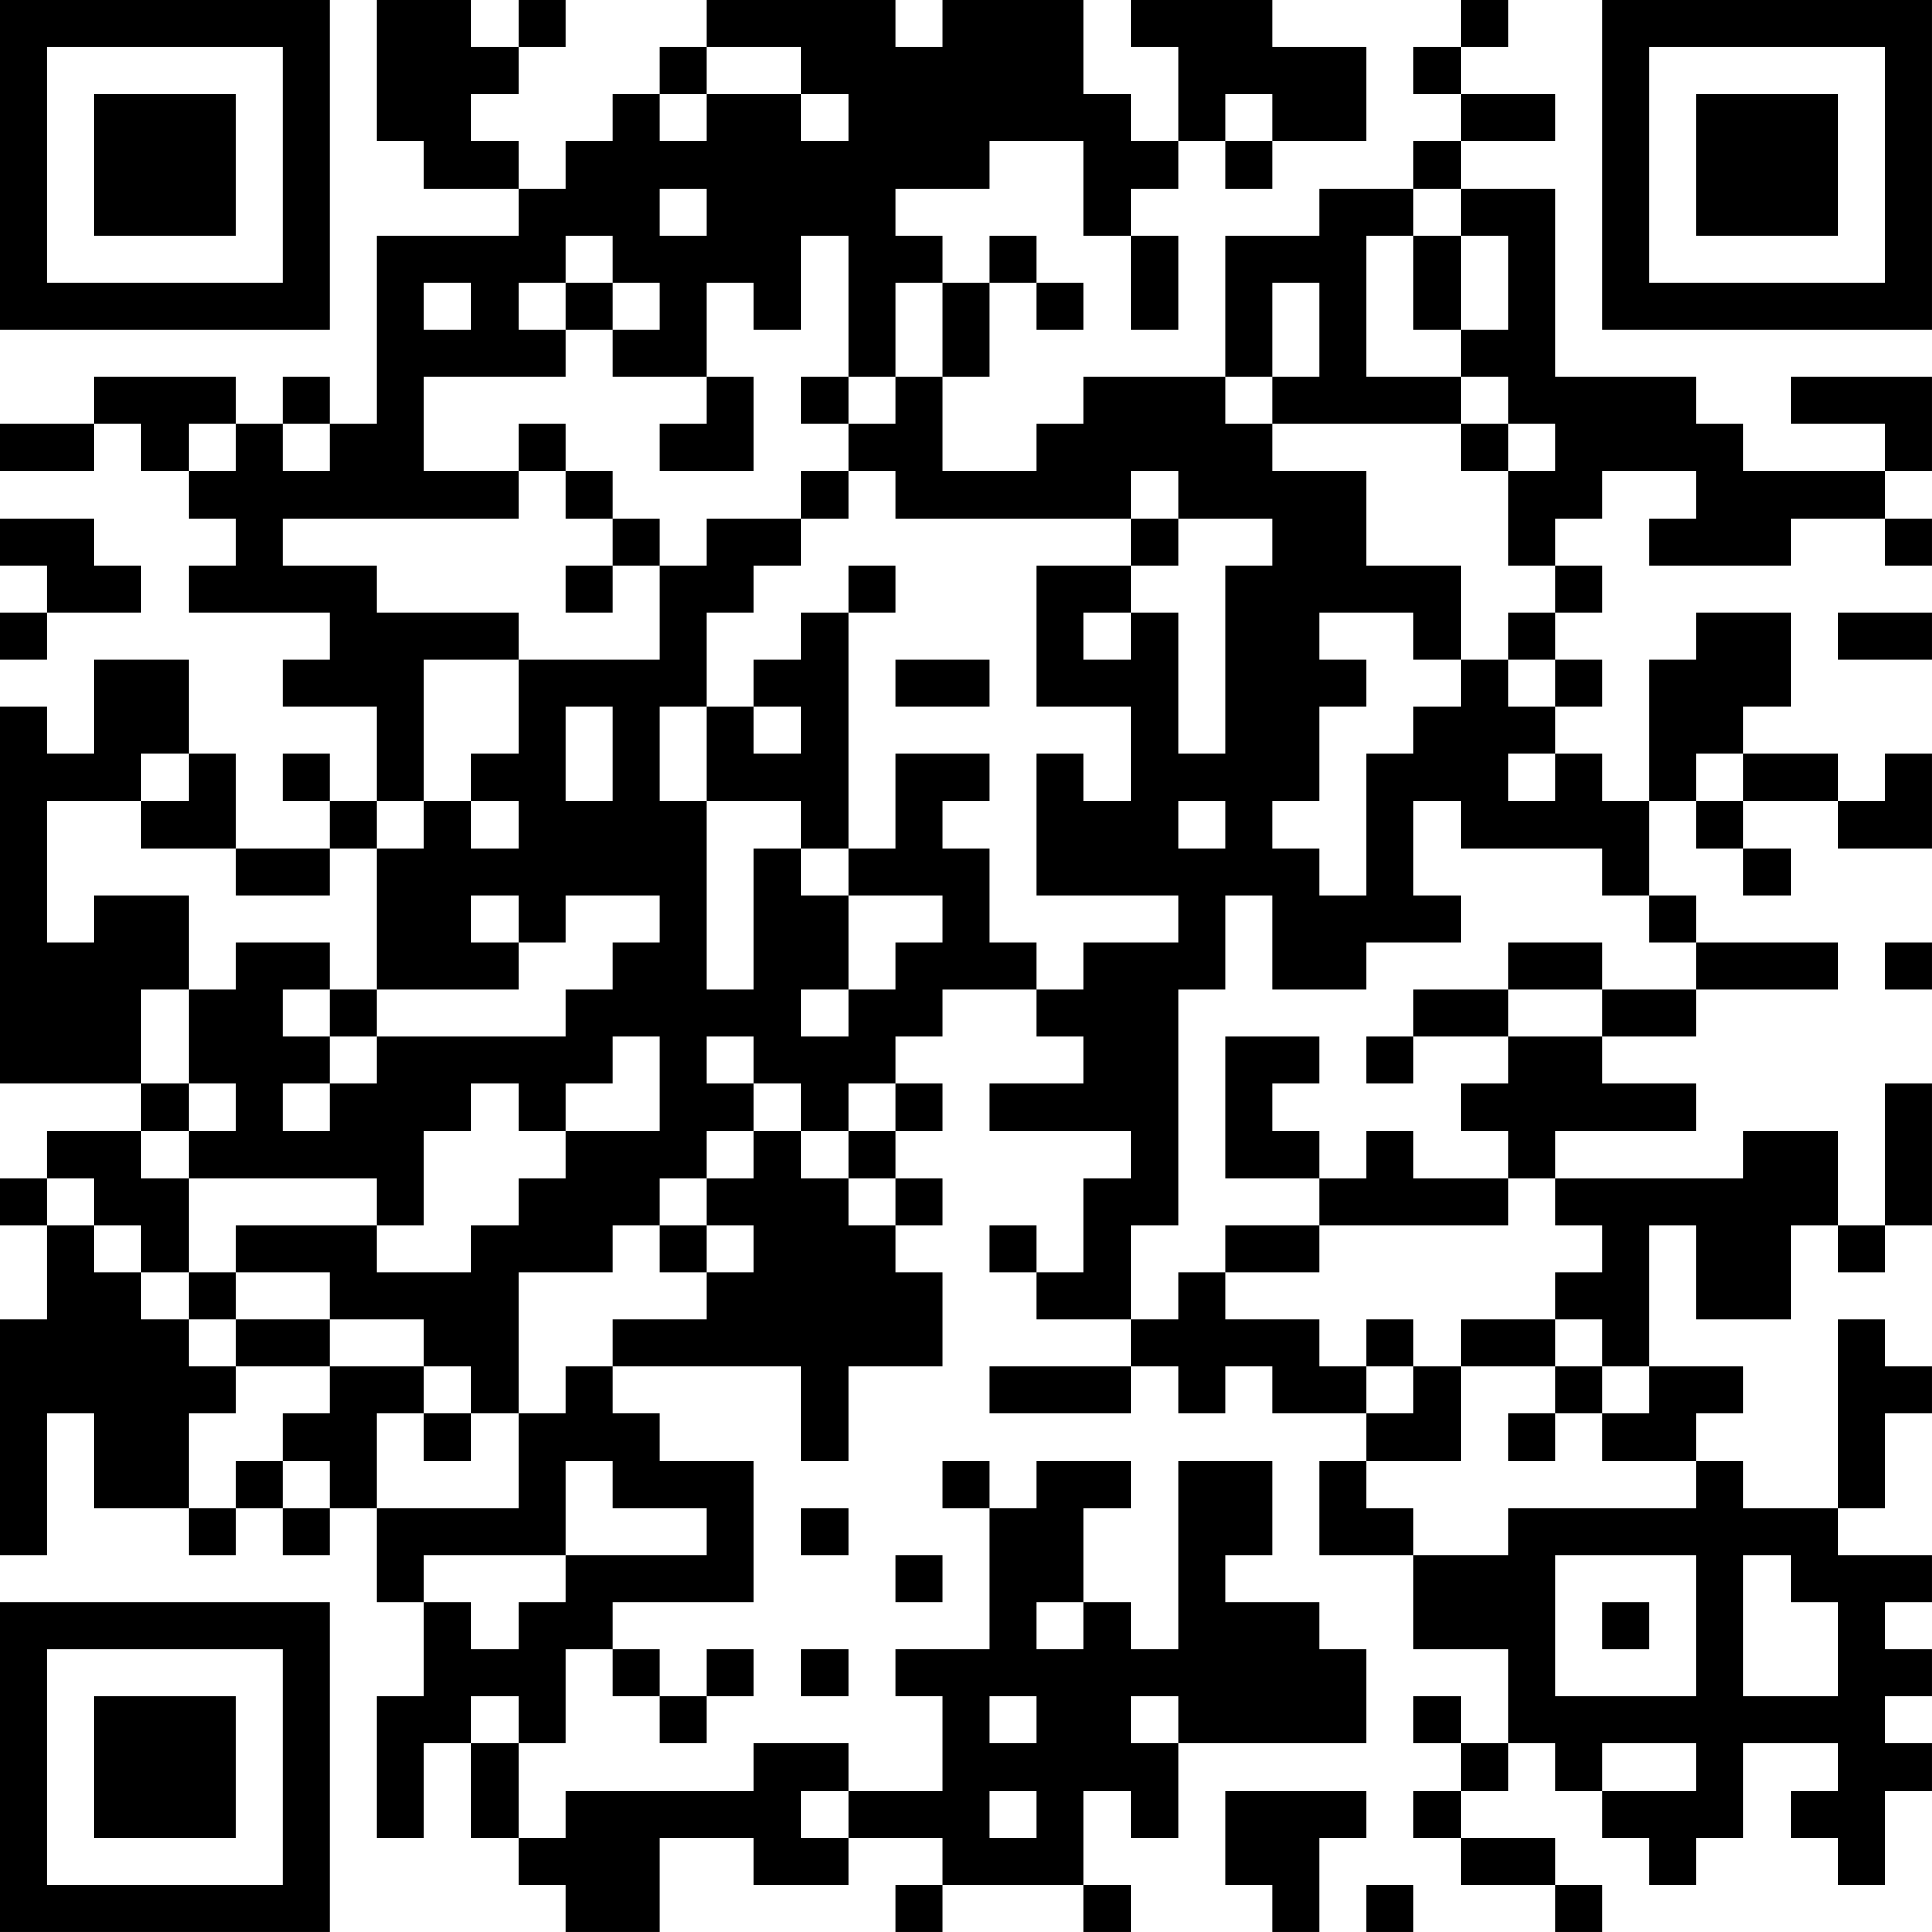 <?xml version="1.0" encoding="UTF-8"?>
<svg xmlns="http://www.w3.org/2000/svg" version="1.1" width="200" height="200" viewBox="0 0 200 200"><rect x="0" y="0" width="200" height="200" fill="#ffffff"/><g transform="scale(4.878)"><g transform="translate(0,0)"><path fill-rule="evenodd" d="M8 0L8 3L9 3L9 4L11 4L11 5L8 5L8 9L7 9L7 8L6 8L6 9L5 9L5 8L2 8L2 9L0 9L0 10L2 10L2 9L3 9L3 10L4 10L4 11L5 11L5 12L4 12L4 13L7 13L7 14L6 14L6 15L8 15L8 17L7 17L7 16L6 16L6 17L7 17L7 18L5 18L5 16L4 16L4 14L2 14L2 16L1 16L1 15L0 15L0 23L3 23L3 24L1 24L1 25L0 25L0 26L1 26L1 28L0 28L0 33L1 33L1 30L2 30L2 32L4 32L4 33L5 33L5 32L6 32L6 33L7 33L7 32L8 32L8 34L9 34L9 36L8 36L8 39L9 39L9 37L10 37L10 39L11 39L11 40L12 40L12 41L14 41L14 39L16 39L16 40L18 40L18 39L20 39L20 40L19 40L19 41L20 41L20 40L23 40L23 41L24 41L24 40L23 40L23 38L24 38L24 39L25 39L25 37L29 37L29 35L28 35L28 34L26 34L26 33L27 33L27 31L25 31L25 35L24 35L24 34L23 34L23 32L24 32L24 31L22 31L22 32L21 32L21 31L20 31L20 32L21 32L21 35L19 35L19 36L20 36L20 38L18 38L18 37L16 37L16 38L12 38L12 39L11 39L11 37L12 37L12 35L13 35L13 36L14 36L14 37L15 37L15 36L16 36L16 35L15 35L15 36L14 36L14 35L13 35L13 34L16 34L16 31L14 31L14 30L13 30L13 29L17 29L17 31L18 31L18 29L20 29L20 27L19 27L19 26L20 26L20 25L19 25L19 24L20 24L20 23L19 23L19 22L20 22L20 21L22 21L22 22L23 22L23 23L21 23L21 24L24 24L24 25L23 25L23 27L22 27L22 26L21 26L21 27L22 27L22 28L24 28L24 29L21 29L21 30L24 30L24 29L25 29L25 30L26 30L26 29L27 29L27 30L29 30L29 31L28 31L28 33L30 33L30 35L32 35L32 37L31 37L31 36L30 36L30 37L31 37L31 38L30 38L30 39L31 39L31 40L33 40L33 41L34 41L34 40L33 40L33 39L31 39L31 38L32 38L32 37L33 37L33 38L34 38L34 39L35 39L35 40L36 40L36 39L37 39L37 37L39 37L39 38L38 38L38 39L39 39L39 40L40 40L40 38L41 38L41 37L40 37L40 36L41 36L41 35L40 35L40 34L41 34L41 33L39 33L39 32L40 32L40 30L41 30L41 29L40 29L40 28L39 28L39 32L37 32L37 31L36 31L36 30L37 30L37 29L35 29L35 26L36 26L36 28L38 28L38 26L39 26L39 27L40 27L40 26L41 26L41 23L40 23L40 26L39 26L39 24L37 24L37 25L33 25L33 24L36 24L36 23L34 23L34 22L36 22L36 21L39 21L39 20L36 20L36 19L35 19L35 17L36 17L36 18L37 18L37 19L38 19L38 18L37 18L37 17L39 17L39 18L41 18L41 16L40 16L40 17L39 17L39 16L37 16L37 15L38 15L38 13L36 13L36 14L35 14L35 17L34 17L34 16L33 16L33 15L34 15L34 14L33 14L33 13L34 13L34 12L33 12L33 11L34 11L34 10L36 10L36 11L35 11L35 12L38 12L38 11L40 11L40 12L41 12L41 11L40 11L40 10L41 10L41 8L38 8L38 9L40 9L40 10L37 10L37 9L36 9L36 8L33 8L33 4L31 4L31 3L33 3L33 2L31 2L31 1L32 1L32 0L31 0L31 1L30 1L30 2L31 2L31 3L30 3L30 4L28 4L28 5L26 5L26 8L23 8L23 9L22 9L22 10L20 10L20 8L21 8L21 6L22 6L22 7L23 7L23 6L22 6L22 5L21 5L21 6L20 6L20 5L19 5L19 4L21 4L21 3L23 3L23 5L24 5L24 7L25 7L25 5L24 5L24 4L25 4L25 3L26 3L26 4L27 4L27 3L29 3L29 1L27 1L27 0L24 0L24 1L25 1L25 3L24 3L24 2L23 2L23 0L20 0L20 1L19 1L19 0L15 0L15 1L14 1L14 2L13 2L13 3L12 3L12 4L11 4L11 3L10 3L10 2L11 2L11 1L12 1L12 0L11 0L11 1L10 1L10 0ZM15 1L15 2L14 2L14 3L15 3L15 2L17 2L17 3L18 3L18 2L17 2L17 1ZM26 2L26 3L27 3L27 2ZM14 4L14 5L15 5L15 4ZM30 4L30 5L29 5L29 8L31 8L31 9L27 9L27 8L28 8L28 6L27 6L27 8L26 8L26 9L27 9L27 10L29 10L29 12L31 12L31 14L30 14L30 13L28 13L28 14L29 14L29 15L28 15L28 17L27 17L27 18L28 18L28 19L29 19L29 16L30 16L30 15L31 15L31 14L32 14L32 15L33 15L33 14L32 14L32 13L33 13L33 12L32 12L32 10L33 10L33 9L32 9L32 8L31 8L31 7L32 7L32 5L31 5L31 4ZM12 5L12 6L11 6L11 7L12 7L12 8L9 8L9 10L11 10L11 11L6 11L6 12L8 12L8 13L11 13L11 14L9 14L9 17L8 17L8 18L7 18L7 19L5 19L5 18L3 18L3 17L4 17L4 16L3 16L3 17L1 17L1 20L2 20L2 19L4 19L4 21L3 21L3 23L4 23L4 24L3 24L3 25L4 25L4 27L3 27L3 26L2 26L2 25L1 25L1 26L2 26L2 27L3 27L3 28L4 28L4 29L5 29L5 30L4 30L4 32L5 32L5 31L6 31L6 32L7 32L7 31L6 31L6 30L7 30L7 29L9 29L9 30L8 30L8 32L11 32L11 30L12 30L12 29L13 29L13 28L15 28L15 27L16 27L16 26L15 26L15 25L16 25L16 24L17 24L17 25L18 25L18 26L19 26L19 25L18 25L18 24L19 24L19 23L18 23L18 24L17 24L17 23L16 23L16 22L15 22L15 23L16 23L16 24L15 24L15 25L14 25L14 26L13 26L13 27L11 27L11 30L10 30L10 29L9 29L9 28L7 28L7 27L5 27L5 26L8 26L8 27L10 27L10 26L11 26L11 25L12 25L12 24L14 24L14 22L13 22L13 23L12 23L12 24L11 24L11 23L10 23L10 24L9 24L9 26L8 26L8 25L4 25L4 24L5 24L5 23L4 23L4 21L5 21L5 20L7 20L7 21L6 21L6 22L7 22L7 23L6 23L6 24L7 24L7 23L8 23L8 22L12 22L12 21L13 21L13 20L14 20L14 19L12 19L12 20L11 20L11 19L10 19L10 20L11 20L11 21L8 21L8 18L9 18L9 17L10 17L10 18L11 18L11 17L10 17L10 16L11 16L11 14L14 14L14 12L15 12L15 11L17 11L17 12L16 12L16 13L15 13L15 15L14 15L14 17L15 17L15 21L16 21L16 18L17 18L17 19L18 19L18 21L17 21L17 22L18 22L18 21L19 21L19 20L20 20L20 19L18 19L18 18L19 18L19 16L21 16L21 17L20 17L20 18L21 18L21 20L22 20L22 21L23 21L23 20L25 20L25 19L22 19L22 16L23 16L23 17L24 17L24 15L22 15L22 12L24 12L24 13L23 13L23 14L24 14L24 13L25 13L25 16L26 16L26 12L27 12L27 11L25 11L25 10L24 10L24 11L19 11L19 10L18 10L18 9L19 9L19 8L20 8L20 6L19 6L19 8L18 8L18 5L17 5L17 7L16 7L16 6L15 6L15 8L13 8L13 7L14 7L14 6L13 6L13 5ZM30 5L30 7L31 7L31 5ZM9 6L9 7L10 7L10 6ZM12 6L12 7L13 7L13 6ZM15 8L15 9L14 9L14 10L16 10L16 8ZM17 8L17 9L18 9L18 8ZM4 9L4 10L5 10L5 9ZM6 9L6 10L7 10L7 9ZM11 9L11 10L12 10L12 11L13 11L13 12L12 12L12 13L13 13L13 12L14 12L14 11L13 11L13 10L12 10L12 9ZM31 9L31 10L32 10L32 9ZM17 10L17 11L18 11L18 10ZM0 11L0 12L1 12L1 13L0 13L0 14L1 14L1 13L3 13L3 12L2 12L2 11ZM24 11L24 12L25 12L25 11ZM18 12L18 13L17 13L17 14L16 14L16 15L15 15L15 17L17 17L17 18L18 18L18 13L19 13L19 12ZM39 13L39 14L41 14L41 13ZM19 14L19 15L21 15L21 14ZM12 15L12 17L13 17L13 15ZM16 15L16 16L17 16L17 15ZM32 16L32 17L33 17L33 16ZM36 16L36 17L37 17L37 16ZM25 17L25 18L26 18L26 17ZM30 17L30 19L31 19L31 20L29 20L29 21L27 21L27 19L26 19L26 21L25 21L25 26L24 26L24 28L25 28L25 27L26 27L26 28L28 28L28 29L29 29L29 30L30 30L30 29L31 29L31 31L29 31L29 32L30 32L30 33L32 33L32 32L36 32L36 31L34 31L34 30L35 30L35 29L34 29L34 28L33 28L33 27L34 27L34 26L33 26L33 25L32 25L32 24L31 24L31 23L32 23L32 22L34 22L34 21L36 21L36 20L35 20L35 19L34 19L34 18L31 18L31 17ZM32 20L32 21L30 21L30 22L29 22L29 23L30 23L30 22L32 22L32 21L34 21L34 20ZM40 20L40 21L41 21L41 20ZM7 21L7 22L8 22L8 21ZM26 22L26 25L28 25L28 26L26 26L26 27L28 27L28 26L32 26L32 25L30 25L30 24L29 24L29 25L28 25L28 24L27 24L27 23L28 23L28 22ZM14 26L14 27L15 27L15 26ZM4 27L4 28L5 28L5 29L7 29L7 28L5 28L5 27ZM29 28L29 29L30 29L30 28ZM31 28L31 29L33 29L33 30L32 30L32 31L33 31L33 30L34 30L34 29L33 29L33 28ZM9 30L9 31L10 31L10 30ZM12 31L12 33L9 33L9 34L10 34L10 35L11 35L11 34L12 34L12 33L15 33L15 32L13 32L13 31ZM17 32L17 33L18 33L18 32ZM19 33L19 34L20 34L20 33ZM33 33L33 36L36 36L36 33ZM37 33L37 36L39 36L39 34L38 34L38 33ZM22 34L22 35L23 35L23 34ZM34 34L34 35L35 35L35 34ZM17 35L17 36L18 36L18 35ZM10 36L10 37L11 37L11 36ZM21 36L21 37L22 37L22 36ZM24 36L24 37L25 37L25 36ZM34 37L34 38L36 38L36 37ZM17 38L17 39L18 39L18 38ZM21 38L21 39L22 39L22 38ZM26 38L26 40L27 40L27 41L28 41L28 39L29 39L29 38ZM29 40L29 41L30 41L30 40ZM0 0L0 7L7 7L7 0ZM1 1L1 6L6 6L6 1ZM2 2L2 5L5 5L5 2ZM34 0L34 7L41 7L41 0ZM35 1L35 6L40 6L40 1ZM36 2L36 5L39 5L39 2ZM0 34L0 41L7 41L7 34ZM1 35L1 40L6 40L6 35ZM2 36L2 39L5 39L5 36Z" fill="#000000"/></g></g></svg>
